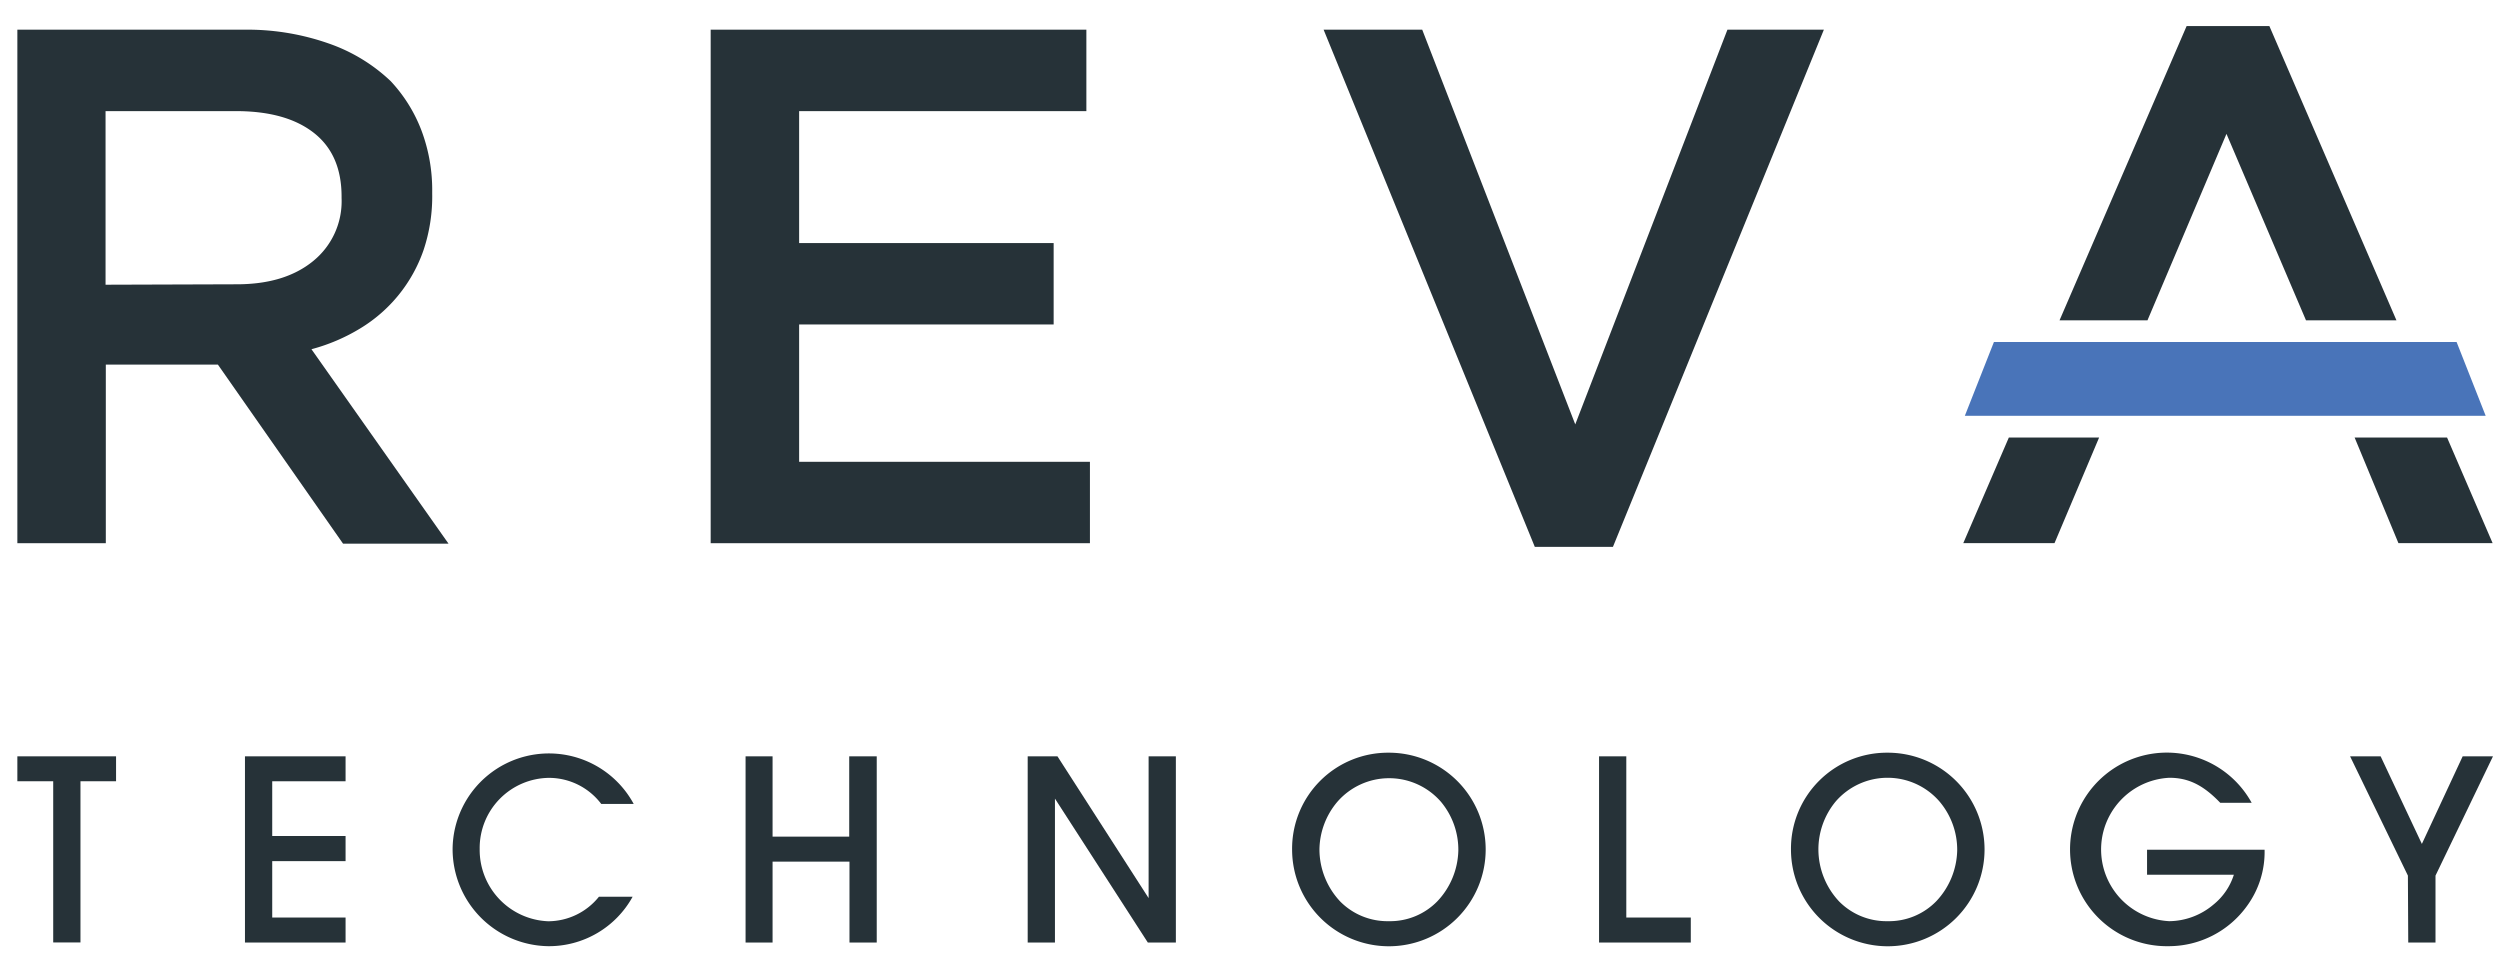 <svg xmlns="http://www.w3.org/2000/svg" viewBox="0 0 288 112"><path d="M27.28,32.75q5.53,0,8.8-2.68a8.87,8.87,0,0,0,3.27-7.25v-.17c0-3.23-1.06-5.67-3.19-7.34s-5.11-2.51-9-2.51h-15v20ZM2,3.42H28.07A28.29,28.29,0,0,1,37.84,5,19.73,19.73,0,0,1,45,9.34,17.32,17.32,0,0,1,48.54,15a19.5,19.5,0,0,1,1.25,7.1v.17a19.53,19.53,0,0,1-1,6.55,17.06,17.06,0,0,1-7.27,9,21.28,21.28,0,0,1-5.64,2.41l15.79,22.4H39.52L25.1,42H12.19V62.58H2Z" style="fill:#263238"/><path d="M81.87,3.42h43.28V12.8H92.06V28h29.32v9.38H92.06V53.2h33.5v9.38H81.87Z" style="fill:#263238"/><path d="M152.48,3.42h11.36l17.63,45.47L199,3.42h11.11L185.81,63h-9Z" style="fill:#263238"/><path d="M229.7,39.4H283l3.35,8.5h-60Z" style="fill:#4974b9"/><path d="M237.26,36.9,251.9,3h9.53l14.64,33.9H265.65l-9.16-21.48-9.1,21.48Zm-5.84,13.5-5.25,12.17h10.51l5.14-12.17Zm39.83,0,5.05,12.17h10.85L281.9,50.4Z" style="fill:#263238"/><path d="M6.13,90H2V87.13H13.37V90H9.27v18.57H6.13Z" style="fill:#263238"/><path d="M28.22,87.13H39.81V90H31.36v6.31h8.45V99.2H31.36v6.5h8.45v2.88H28.22Z" style="fill:#263238"/><path d="M72.88,103.3a11,11,0,0,1-9.74,5.7,11.18,11.18,0,0,1-11-11.21A11.1,11.1,0,0,1,73,92.61H69.26a7.56,7.56,0,0,0-6-3,8.08,8.08,0,0,0-8,8.19,8.22,8.22,0,0,0,7.9,8.33A7.52,7.52,0,0,0,69,103.3Z" style="fill:#263238"/><path d="M85.89,87.13H89v9.25h8.83V87.13H101v21.45H97.86V99.26H89v9.32H85.89Z" style="fill:#263238"/><path d="M118.39,87.13h3.43l10.5,16.33V87.13h3.14v21.45h-3.23L121.53,92v16.58h-3.14Z" style="fill:#263238"/><path d="M160,106.12a7.6,7.6,0,0,0,5.6-2.31A8.81,8.81,0,0,0,168,98a8.61,8.61,0,0,0-2-5.63,7.91,7.91,0,0,0-11.94,0A8.66,8.66,0,0,0,152,97.86a8.78,8.78,0,0,0,2.4,6A7.66,7.66,0,0,0,160,106.12Zm0-19.41a11.15,11.15,0,1,1-11.15,11.15A11.06,11.06,0,0,1,160,86.71Z" style="fill:#263238"/><path d="M184.21,87.13h3.14V105.7h7.43v2.88H184.21Z" style="fill:#263238"/><path d="M217.47,106.12a7.6,7.6,0,0,0,5.6-2.31,8.81,8.81,0,0,0,2.4-5.86,8.61,8.61,0,0,0-2.05-5.63,7.91,7.91,0,0,0-11.94,0,8.66,8.66,0,0,0-2,5.54,8.78,8.78,0,0,0,2.4,6A7.66,7.66,0,0,0,217.47,106.12Zm0-19.41a11.15,11.15,0,1,1-11.15,11.15A11.06,11.06,0,0,1,217.44,86.71Z" style="fill:#263238"/><path d="M260.88,97.89a10.53,10.53,0,0,1-2,6.44,11.11,11.11,0,0,1-9.06,4.67,11.15,11.15,0,1,1,9.57-16.52h-3.62c-1.92-2-3.62-2.88-5.86-2.88a8.27,8.27,0,0,0,0,16.52A8,8,0,0,0,255,104.2a7.19,7.19,0,0,0,2.34-3.43h-10V97.89Z" style="fill:#263238"/><path d="M277.39,100.87l-6.66-13.74h3.52L279,97.22l4.7-10.09h3.49l-6.62,13.74v7.71h-3.14Z" style="fill:#263238"/></svg>